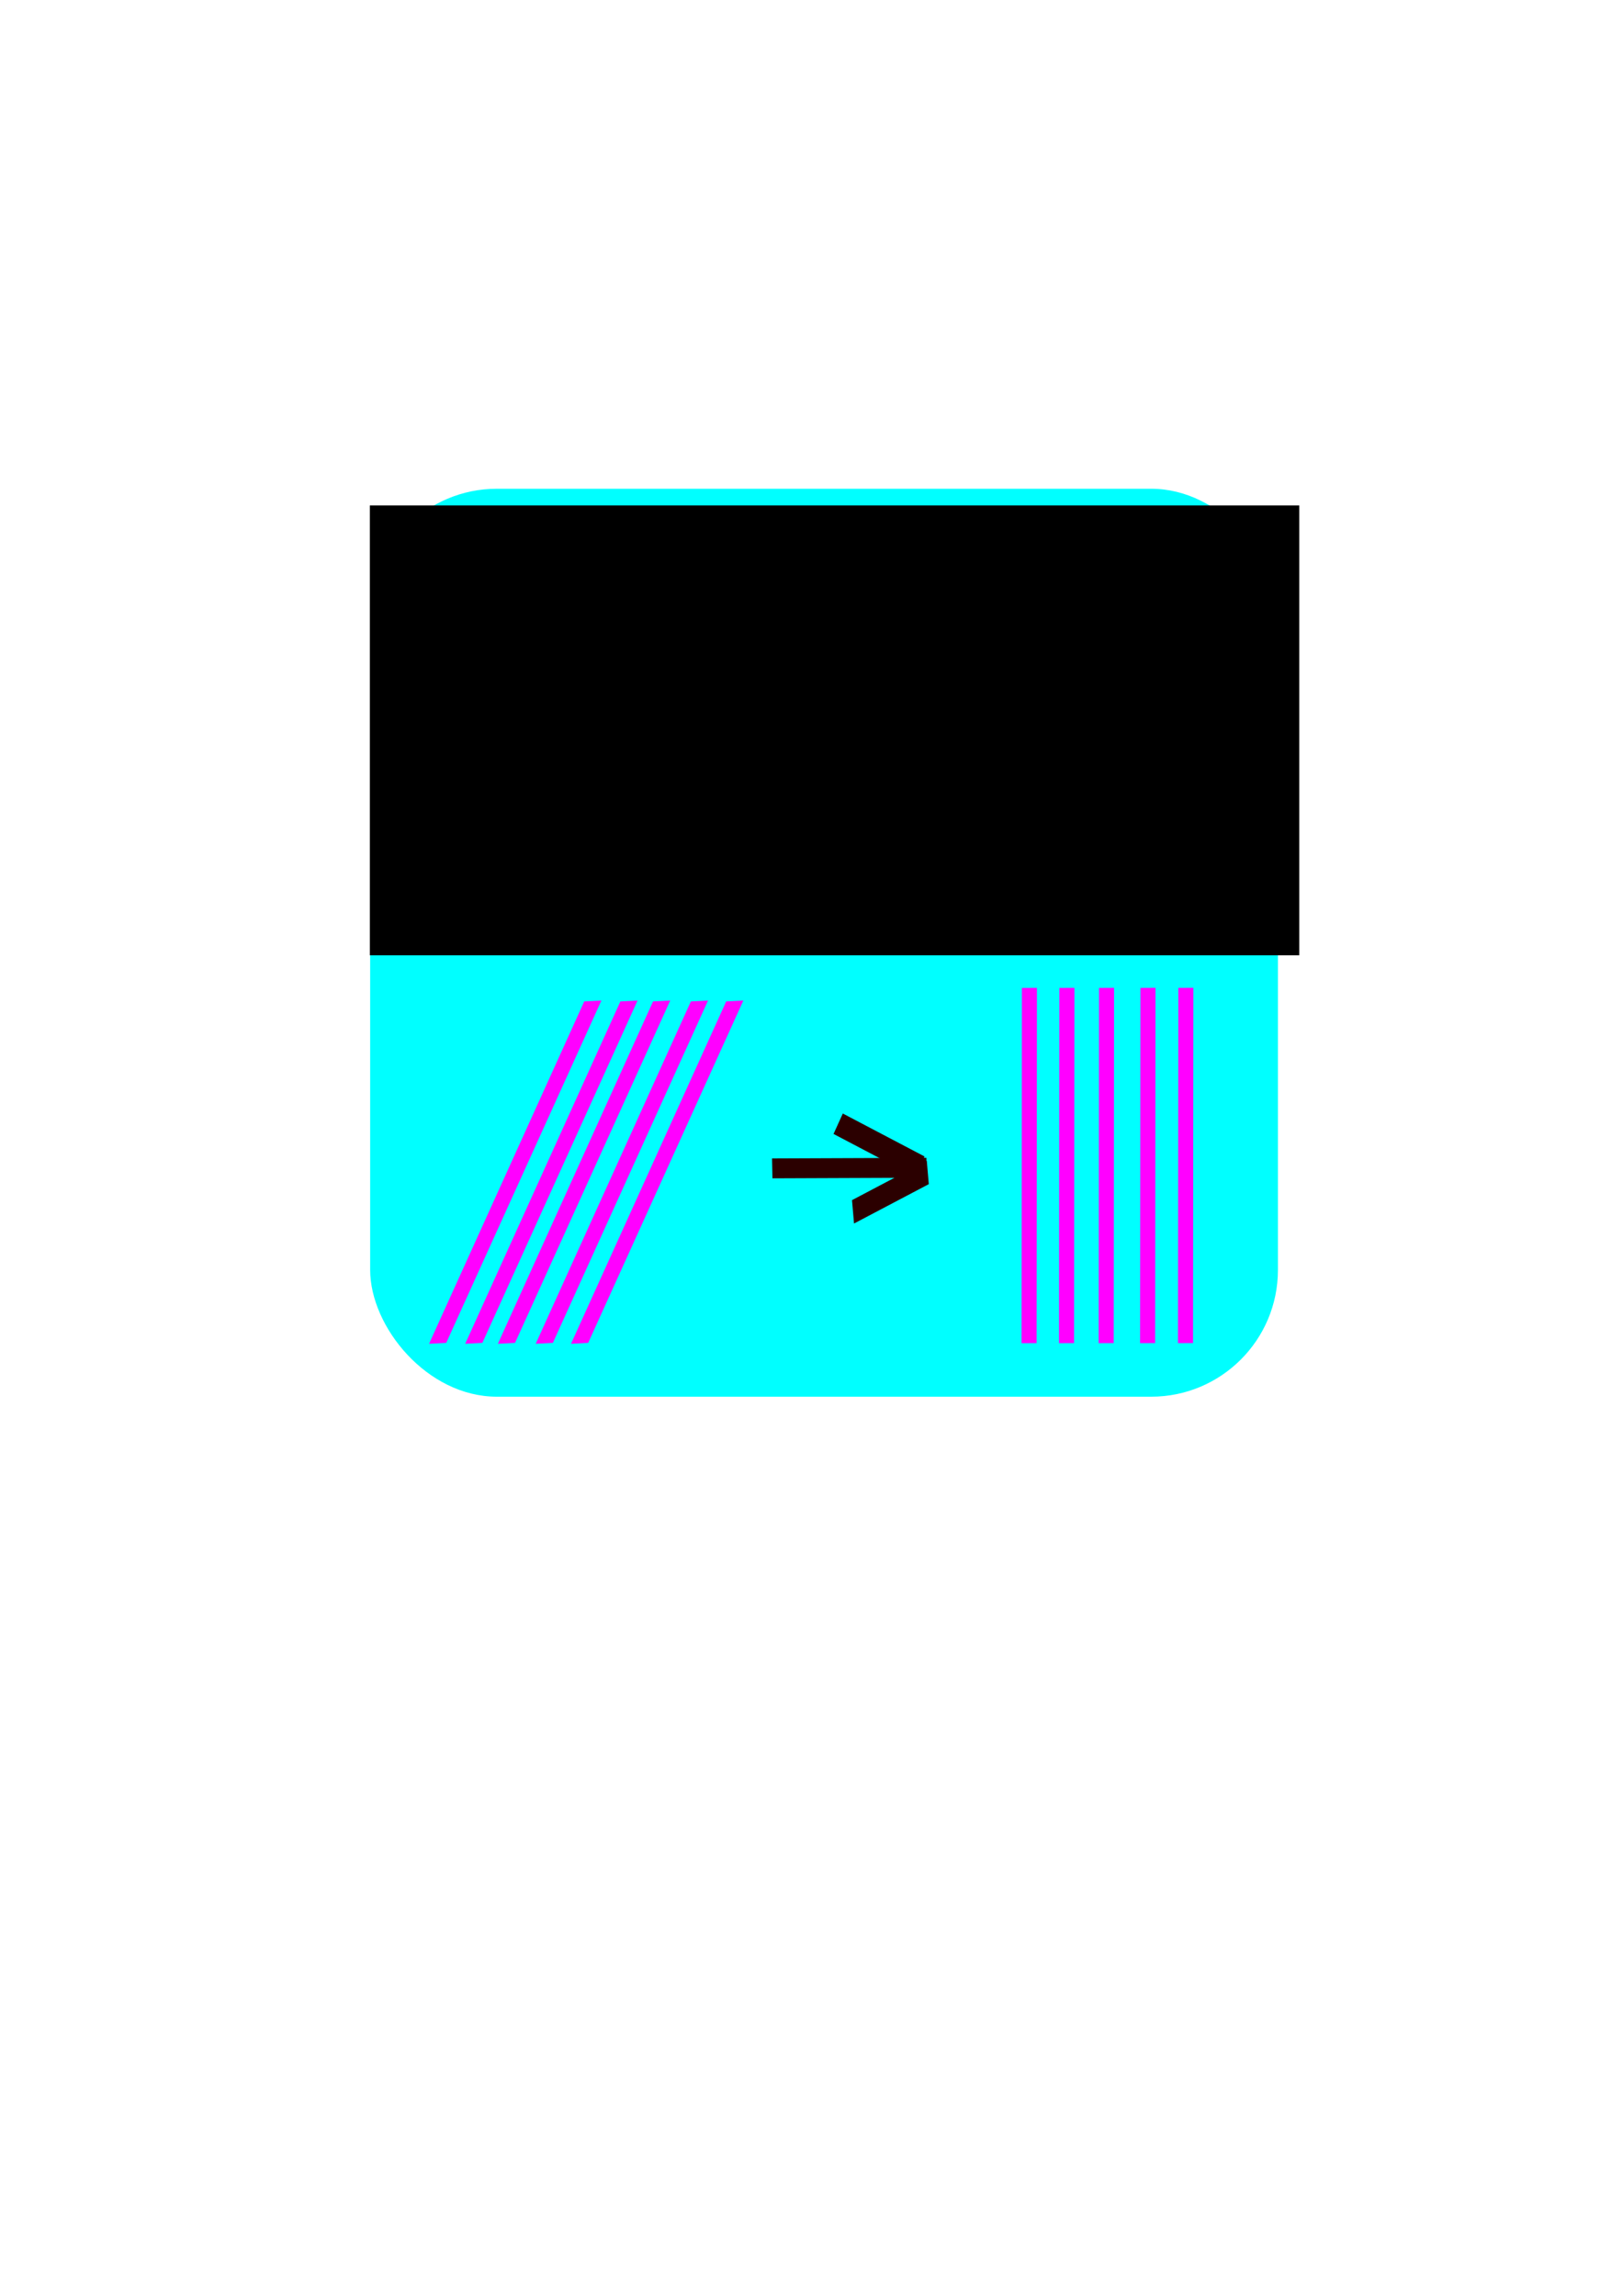 <?xml version="1.0" encoding="UTF-8" standalone="no"?>
<!-- Created with Inkscape (http://www.inkscape.org/) -->

<svg
   xmlns:dc="http://purl.org/dc/elements/1.1/"
   xmlns:cc="http://creativecommons.org/ns#"
   xmlns:rdf="http://www.w3.org/1999/02/22-rdf-syntax-ns#"
   xmlns:svg="http://www.w3.org/2000/svg"
   xmlns="http://www.w3.org/2000/svg"
   xmlns:sodipodi="http://sodipodi.sourceforge.net/DTD/sodipodi-0.dtd"
   xmlns:inkscape="http://www.inkscape.org/namespaces/inkscape"
   width="744.094"
   height="1052.362"
   id="svg2"
   version="1.1"
   inkscape:version="0.48.0 r9654"
   sodipodi:docname="Harmonic Monitor Correction.svg"
   inkscape:export-filename="/home/alex/Desktop/dataflow/static/img/TAS/harmonic_monitor_correction.png"
   inkscape:export-xdpi="13.840069"
   inkscape:export-ydpi="13.840069">
  <defs
     id="defs4" />
  <sodipodi:namedview
     id="base"
     pagecolor="#ffffff"
     bordercolor="#666666"
     borderopacity="1.0"
     inkscape:pageopacity="0.0"
     inkscape:pageshadow="2"
     inkscape:zoom="0.98994949"
     inkscape:cx="350.72564"
     inkscape:cy="616.52323"
     inkscape:document-units="px"
     inkscape:current-layer="layer1"
     showgrid="false"
     inkscape:snap-nodes="false"
     inkscape:snap-grids="true"
     inkscape:snap-bbox="false"
     inkscape:window-width="672"
     inkscape:window-height="666"
     inkscape:window-x="347"
     inkscape:window-y="157"
     inkscape:window-maximized="0" />
  <g
     inkscape:label="Layer 1"
     inkscape:groupmode="layer"
     id="layer1">
    <rect
       style="fill:#00ffff"
       id="rect3166"
       width="416.183"
       height="416.183"
       x="169.706"
       y="224.037"
       ry="58.097" />
    <flowRoot
       xml:space="preserve"
       id="flowRoot2987-7"
       style="font-size:40px;font-style:normal;font-weight:normal;text-align:center;line-height:125%;letter-spacing:0px;word-spacing:0px;text-anchor:middle;fill:#000000;fill-opacity:1;stroke:none;font-family:Sans"
       transform="matrix(1.006,0,0,0.962,-34.511,-99.046)"><flowRegion
         id="flowRegion2989-8"><rect
           id="rect2991-5"
           width="423.574"
           height="214.357"
           x="202.857"
           y="343.791"
           style="text-align:center;text-anchor:middle" /></flowRegion><flowPara
         id="flowPara2993-8"
         style="font-size:56.917px">Harmonic Monitor Correction</flowPara></flowRoot>    <rect
       style="fill:#ff00ff"
       id="rect3561-73"
       width="7.872"
       height="172.27"
       x="-496.052"
       y="-704.551"
       ry="0"
       transform="matrix(-0.999,0.053,0.413,-0.911,0,0)" />
    <rect
       style="fill:#ff00ff"
       id="rect3561-8-6"
       width="7.872"
       height="172.27"
       x="-513.051"
       y="-705.539"
       ry="0"
       transform="matrix(-0.999,0.053,0.413,-0.911,0,0)" />
    <rect
       style="fill:#ff00ff"
       id="rect3561-4-9"
       width="7.872"
       height="172.27"
       x="-528.414"
       y="-706.432"
       ry="0"
       transform="matrix(-0.999,0.053,0.413,-0.911,0,0)" />
    <rect
       style="fill:#ff00ff"
       id="rect3561-3-1"
       width="7.872"
       height="172.27"
       x="-546.198"
       y="-707.466"
       ry="0"
       transform="matrix(-0.999,0.053,0.413,-0.911,0,0)" />
    <rect
       style="fill:#ff00ff"
       id="rect3561-7-0"
       width="7.872"
       height="172.27"
       x="-562.803"
       y="-708.432"
       ry="0"
       transform="matrix(-0.999,0.053,0.413,-0.911,0,0)" />
    <rect
       style="fill:#ff00ff"
       id="rect3561-73-9"
       width="6.903"
       height="162.844"
       x="-475.863"
       y="-618.045"
       ry="0"
       transform="matrix(-1,0.005,0.001,-1,0,0)" />
    <rect
       style="fill:#ff00ff"
       id="rect3561-73-9-8"
       width="6.903"
       height="162.844"
       x="-493.035"
       y="-618.125"
       ry="0"
       transform="matrix(-1,0.005,0.001,-1,0,0)" />
    <rect
       style="fill:#ff00ff"
       id="rect3561-73-9-0"
       width="6.903"
       height="162.844"
       x="-511.218"
       y="-618.211"
       ry="0"
       transform="matrix(-1,0.005,0.001,-1,0,0)" />
    <rect
       style="fill:#ff00ff"
       id="rect3561-73-9-6"
       width="6.903"
       height="162.844"
       x="-530.212"
       y="-618.3"
       ry="0"
       transform="matrix(-1,0.005,0.001,-1,0,0)" />
    <rect
       style="fill:#ff00ff"
       id="rect3561-73-9-4"
       width="6.903"
       height="162.844"
       x="-547.584"
       y="-618.381"
       ry="0"
       transform="matrix(-1,0.005,0.001,-1,0,0)" />
    <rect
       style="fill:#2b0000"
       id="rect3403"
       width="70.755"
       height="9.12"
       x="343.312"
       y="532.379"
       ry="0"
       transform="matrix(1,-0.004,0.02,1,0,0)" />
    <rect
       style="fill:#2b0000"
       id="rect3403-8"
       width="38.736"
       height="10.761"
       x="370.84"
       y="725.837"
       ry="0"
       transform="matrix(0.885,-0.466,0.086,0.996,0,0)" />
    <rect
       style="fill:#2b0000"
       id="rect3403-8-9"
       width="42.332"
       height="10.284"
       x="563.783"
       y="272.51"
       ry="0"
       transform="matrix(0.885,0.465,-0.413,0.911,0,0)"
       inkscape:transform-center-x="48.191923"
       inkscape:transform-center-y="130.52209" />
  </g>
  <g
     inkscape:groupmode="layer"
     id="layer3"
     inkscape:label="Layer1" />
  <g
     inkscape:groupmode="layer"
     id="layer2"
     inkscape:label="Layer" />
</svg>
